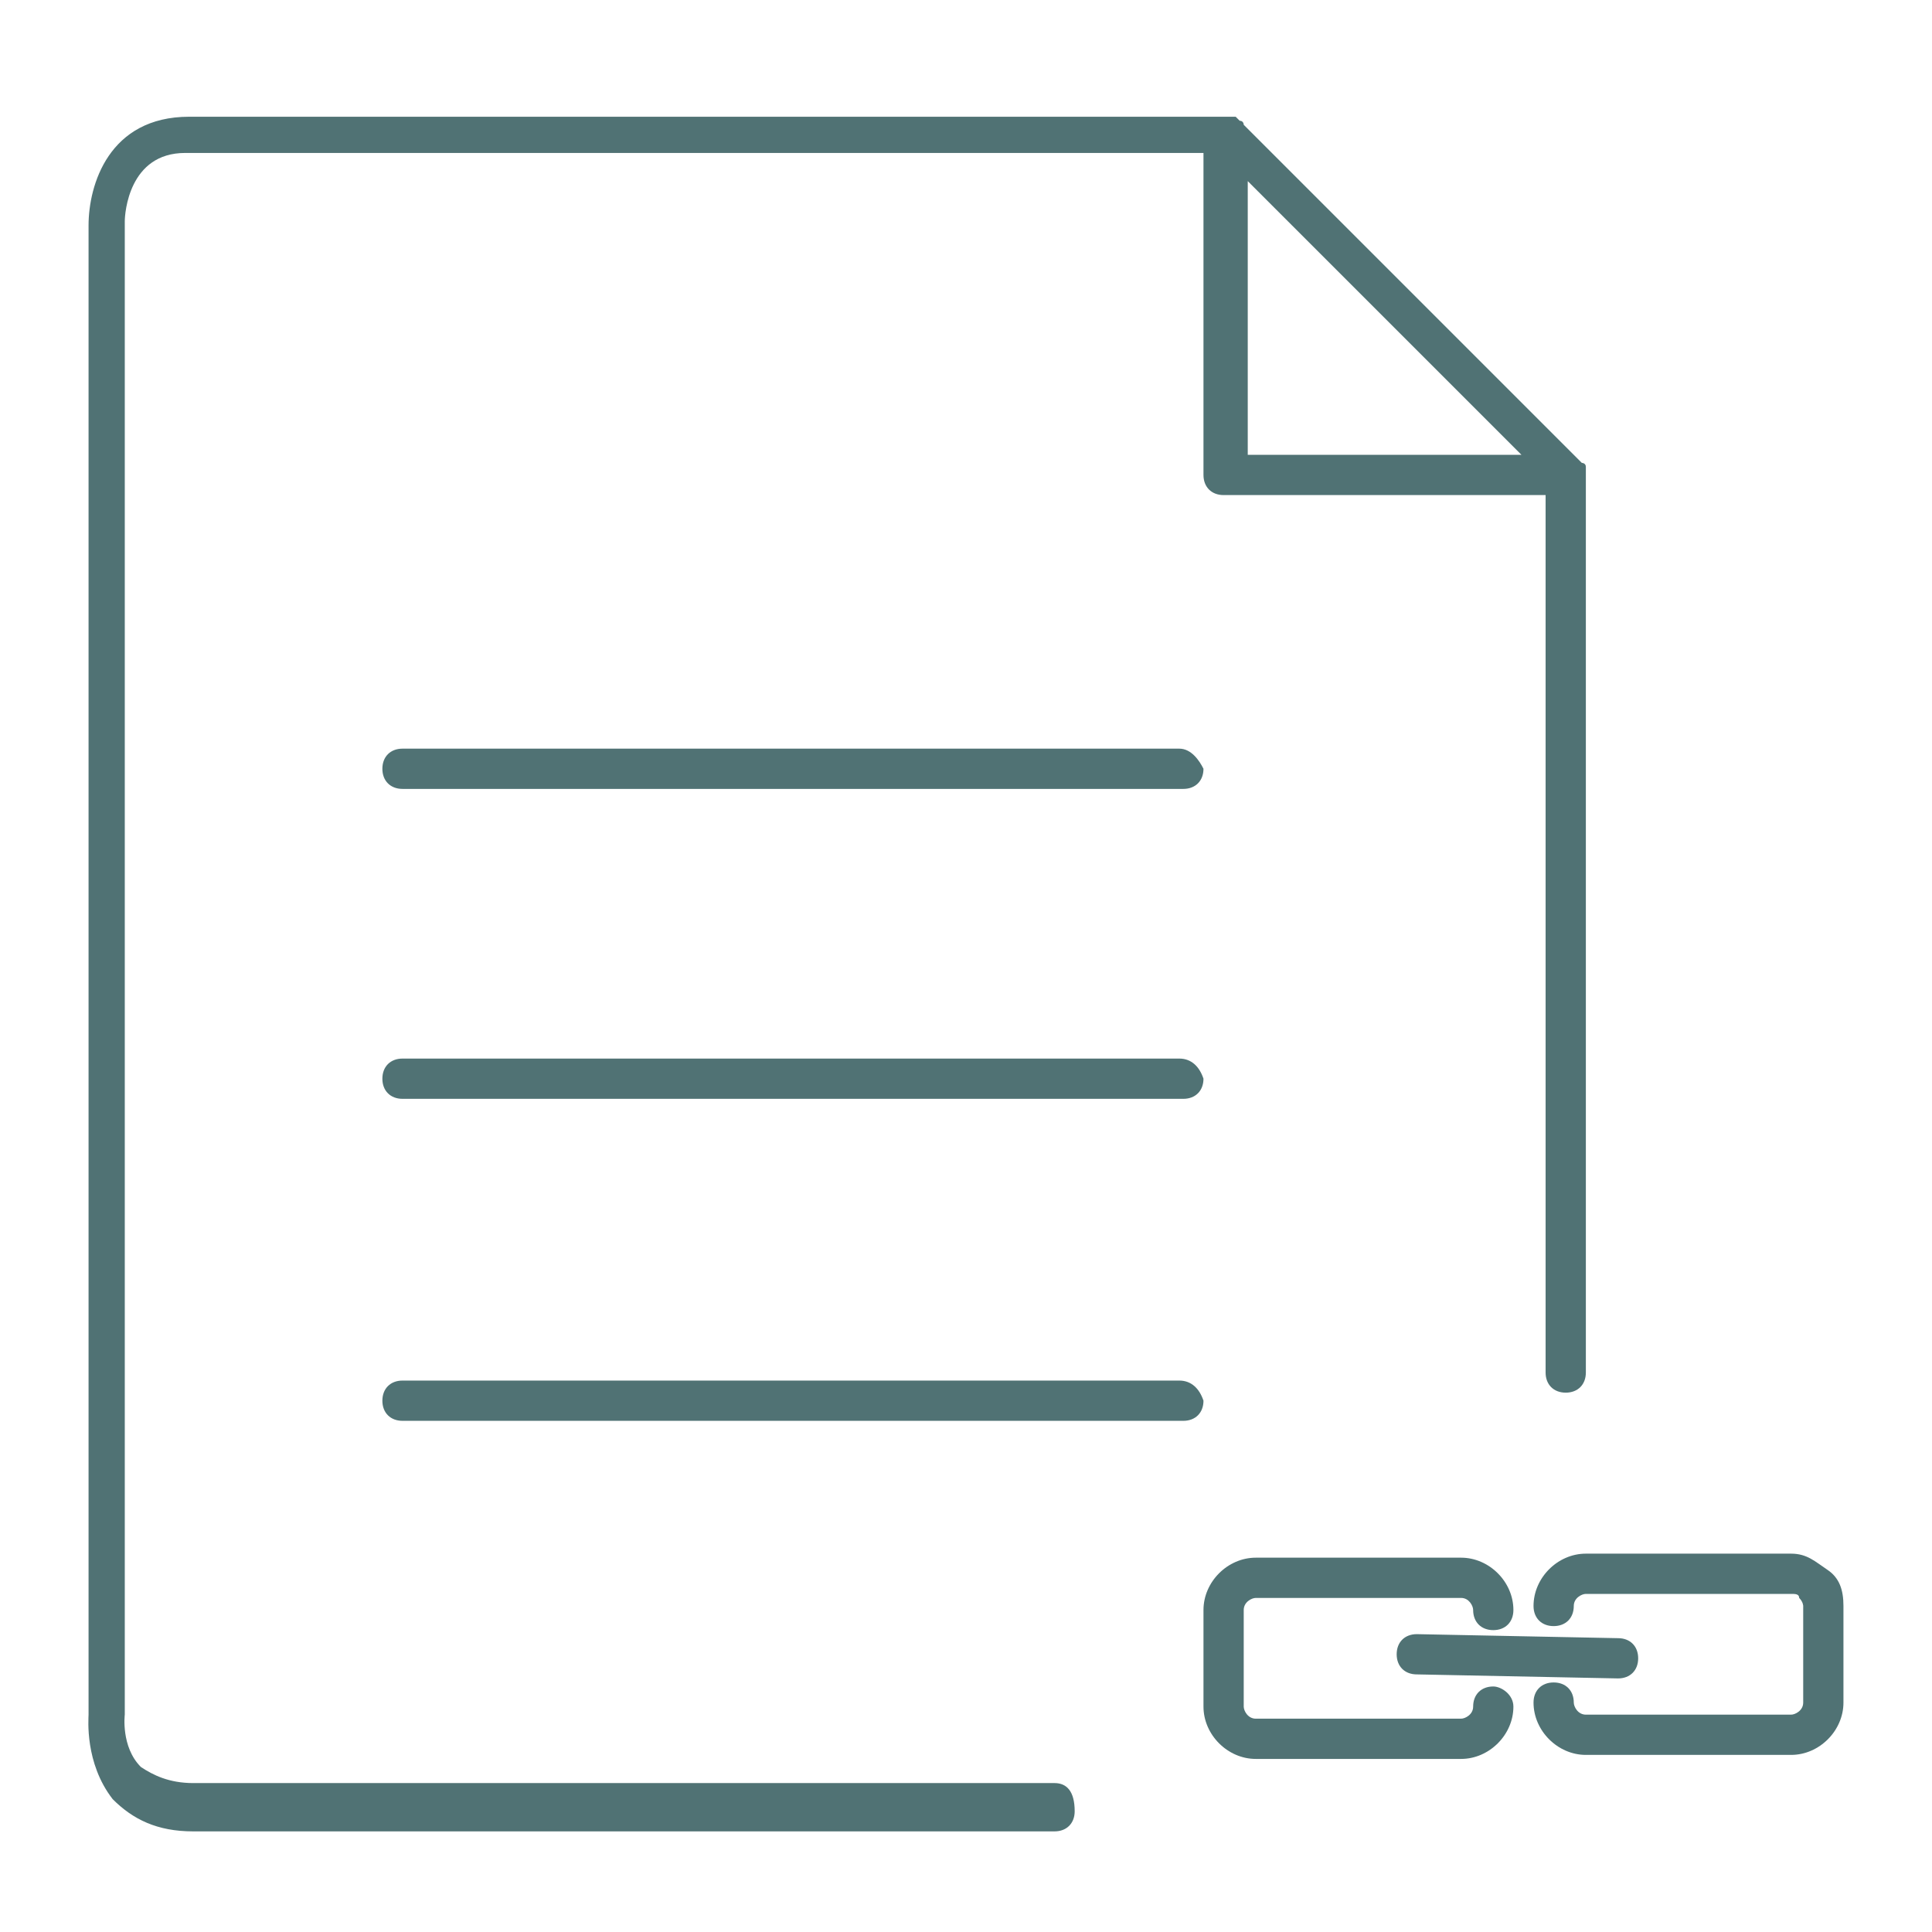 <?xml version="1.0" encoding="utf-8"?>
<!-- Generator: Adobe Illustrator 19.0.0, SVG Export Plug-In . SVG Version: 6.00 Build 0)  -->
<svg version="1.1" id="Layer_1" xmlns="http://www.w3.org/2000/svg" xmlns:xlink="http://www.w3.org/1999/xlink" x="0px" y="0px"
	 viewBox="-455 152 48 48" style="enable-background:new -455 152 48 48;" xml:space="preserve">
<style type="text/css">
	.st0{fill:#507274;}
</style>
<g>
	<path class="st0" d="M-417.9,193.9c-0.3,0-0.5,0.2-0.5,0.5c0,0.2-0.2,0.3-0.3,0.3l-5.1,0c0,0,0,0,0,0c-0.2,0-0.3-0.2-0.3-0.3l0-2.4
		c0-0.2,0.2-0.3,0.3-0.3l5.1,0h0c0.2,0,0.3,0.2,0.3,0.3c0,0.3,0.2,0.5,0.5,0.5c0.3,0,0.5-0.2,0.5-0.5c0-0.7-0.6-1.3-1.3-1.3
		c0,0,0,0,0,0l-5.1,0c-0.7,0-1.3,0.6-1.3,1.3l0,2.4c0,0.7,0.6,1.3,1.3,1.3c0,0,0,0,0,0l5.1,0c0.7,0,1.3-0.6,1.3-1.3
		C-417.4,194.1-417.7,193.9-417.9,193.9z"/>
	<path class="st0" d="M-409.2,191.9c0-0.4-0.1-0.7-0.4-0.9s-0.5-0.4-0.9-0.4l-5.1,0c-0.7,0-1.3,0.6-1.3,1.3c0,0.3,0.2,0.5,0.5,0.5
		c0.3,0,0.5-0.2,0.5-0.5c0-0.2,0.2-0.3,0.3-0.3l5.1,0c0.1,0,0.2,0,0.2,0.1c0.1,0.1,0.1,0.2,0.1,0.2l0,2.4c0,0.2-0.2,0.3-0.3,0.3
		l-5.1,0c-0.2,0-0.3-0.2-0.3-0.3c0-0.3-0.2-0.5-0.5-0.5c-0.3,0-0.5,0.2-0.5,0.5c0,0.7,0.6,1.3,1.3,1.3l5.1,0c0.7,0,1.3-0.6,1.3-1.3
		L-409.2,191.9z"/>
	<path class="st0" d="M-419.8,192.6c-0.3,0-0.5,0.2-0.5,0.5c0,0.3,0.2,0.5,0.5,0.5l5,0.1c0,0,0,0,0,0c0.3,0,0.5-0.2,0.5-0.5
		c0-0.3-0.2-0.5-0.5-0.5L-419.8,192.6C-419.8,192.6-419.8,192.6-419.8,192.6z"/>
	<path class="st0" d="M-428.8,196.3h-21.4c-0.6,0-1-0.2-1.3-0.4c-0.5-0.5-0.4-1.3-0.4-1.3v-37.1c0-0.2,0.1-1.7,1.5-1.7h25.3v8
		c0,0.3,0.2,0.5,0.5,0.5h8v21.8c0,0.3,0.2,0.5,0.5,0.5s0.5-0.2,0.5-0.5v-22.3l0,0v0c0-0.1,0-0.1,0-0.2c0,0,0,0,0,0
		c0-0.1-0.1-0.1-0.1-0.1c0,0,0,0,0,0c0,0-0.1-0.1-0.1-0.1l-8.3-8.3l0,0c0,0,0-0.1-0.1-0.1l0,0c0,0,0,0,0,0c0,0-0.1-0.1-0.1-0.1
		c0,0,0,0,0,0c-0.1,0-0.1,0-0.2,0h-25.8c-2,0-2.5,1.7-2.5,2.7l0,37c0,0.1-0.1,1.2,0.6,2.1c0.5,0.5,1.1,0.8,2,0.8h21.4
		c0.3,0,0.5-0.2,0.5-0.5C-428.3,196.5-428.5,196.3-428.8,196.3z M-424,156.5l6.8,6.8h-6.8C-424,163.3-424,156.5-424,156.5z"/>
	<path class="st0" d="M-425.7,186.3H-445c-0.3,0-0.5,0.2-0.5,0.5c0,0.3,0.2,0.5,0.5,0.5h19.4c0.3,0,0.5-0.2,0.5-0.5
		C-425.2,186.5-425.4,186.3-425.7,186.3z"/>
	<path class="st0" d="M-425.7,178.3H-445c-0.3,0-0.5,0.2-0.5,0.5c0,0.3,0.2,0.5,0.5,0.5h19.4c0.3,0,0.5-0.2,0.5-0.5
		C-425.2,178.5-425.4,178.3-425.7,178.3z"/>
	<path class="st0" d="M-425.7,170.6H-445c-0.3,0-0.5,0.2-0.5,0.5c0,0.3,0.2,0.5,0.5,0.5h19.4c0.3,0,0.5-0.2,0.5-0.5
		C-425.2,170.9-425.4,170.6-425.7,170.6z"/>
</g>
</svg>
